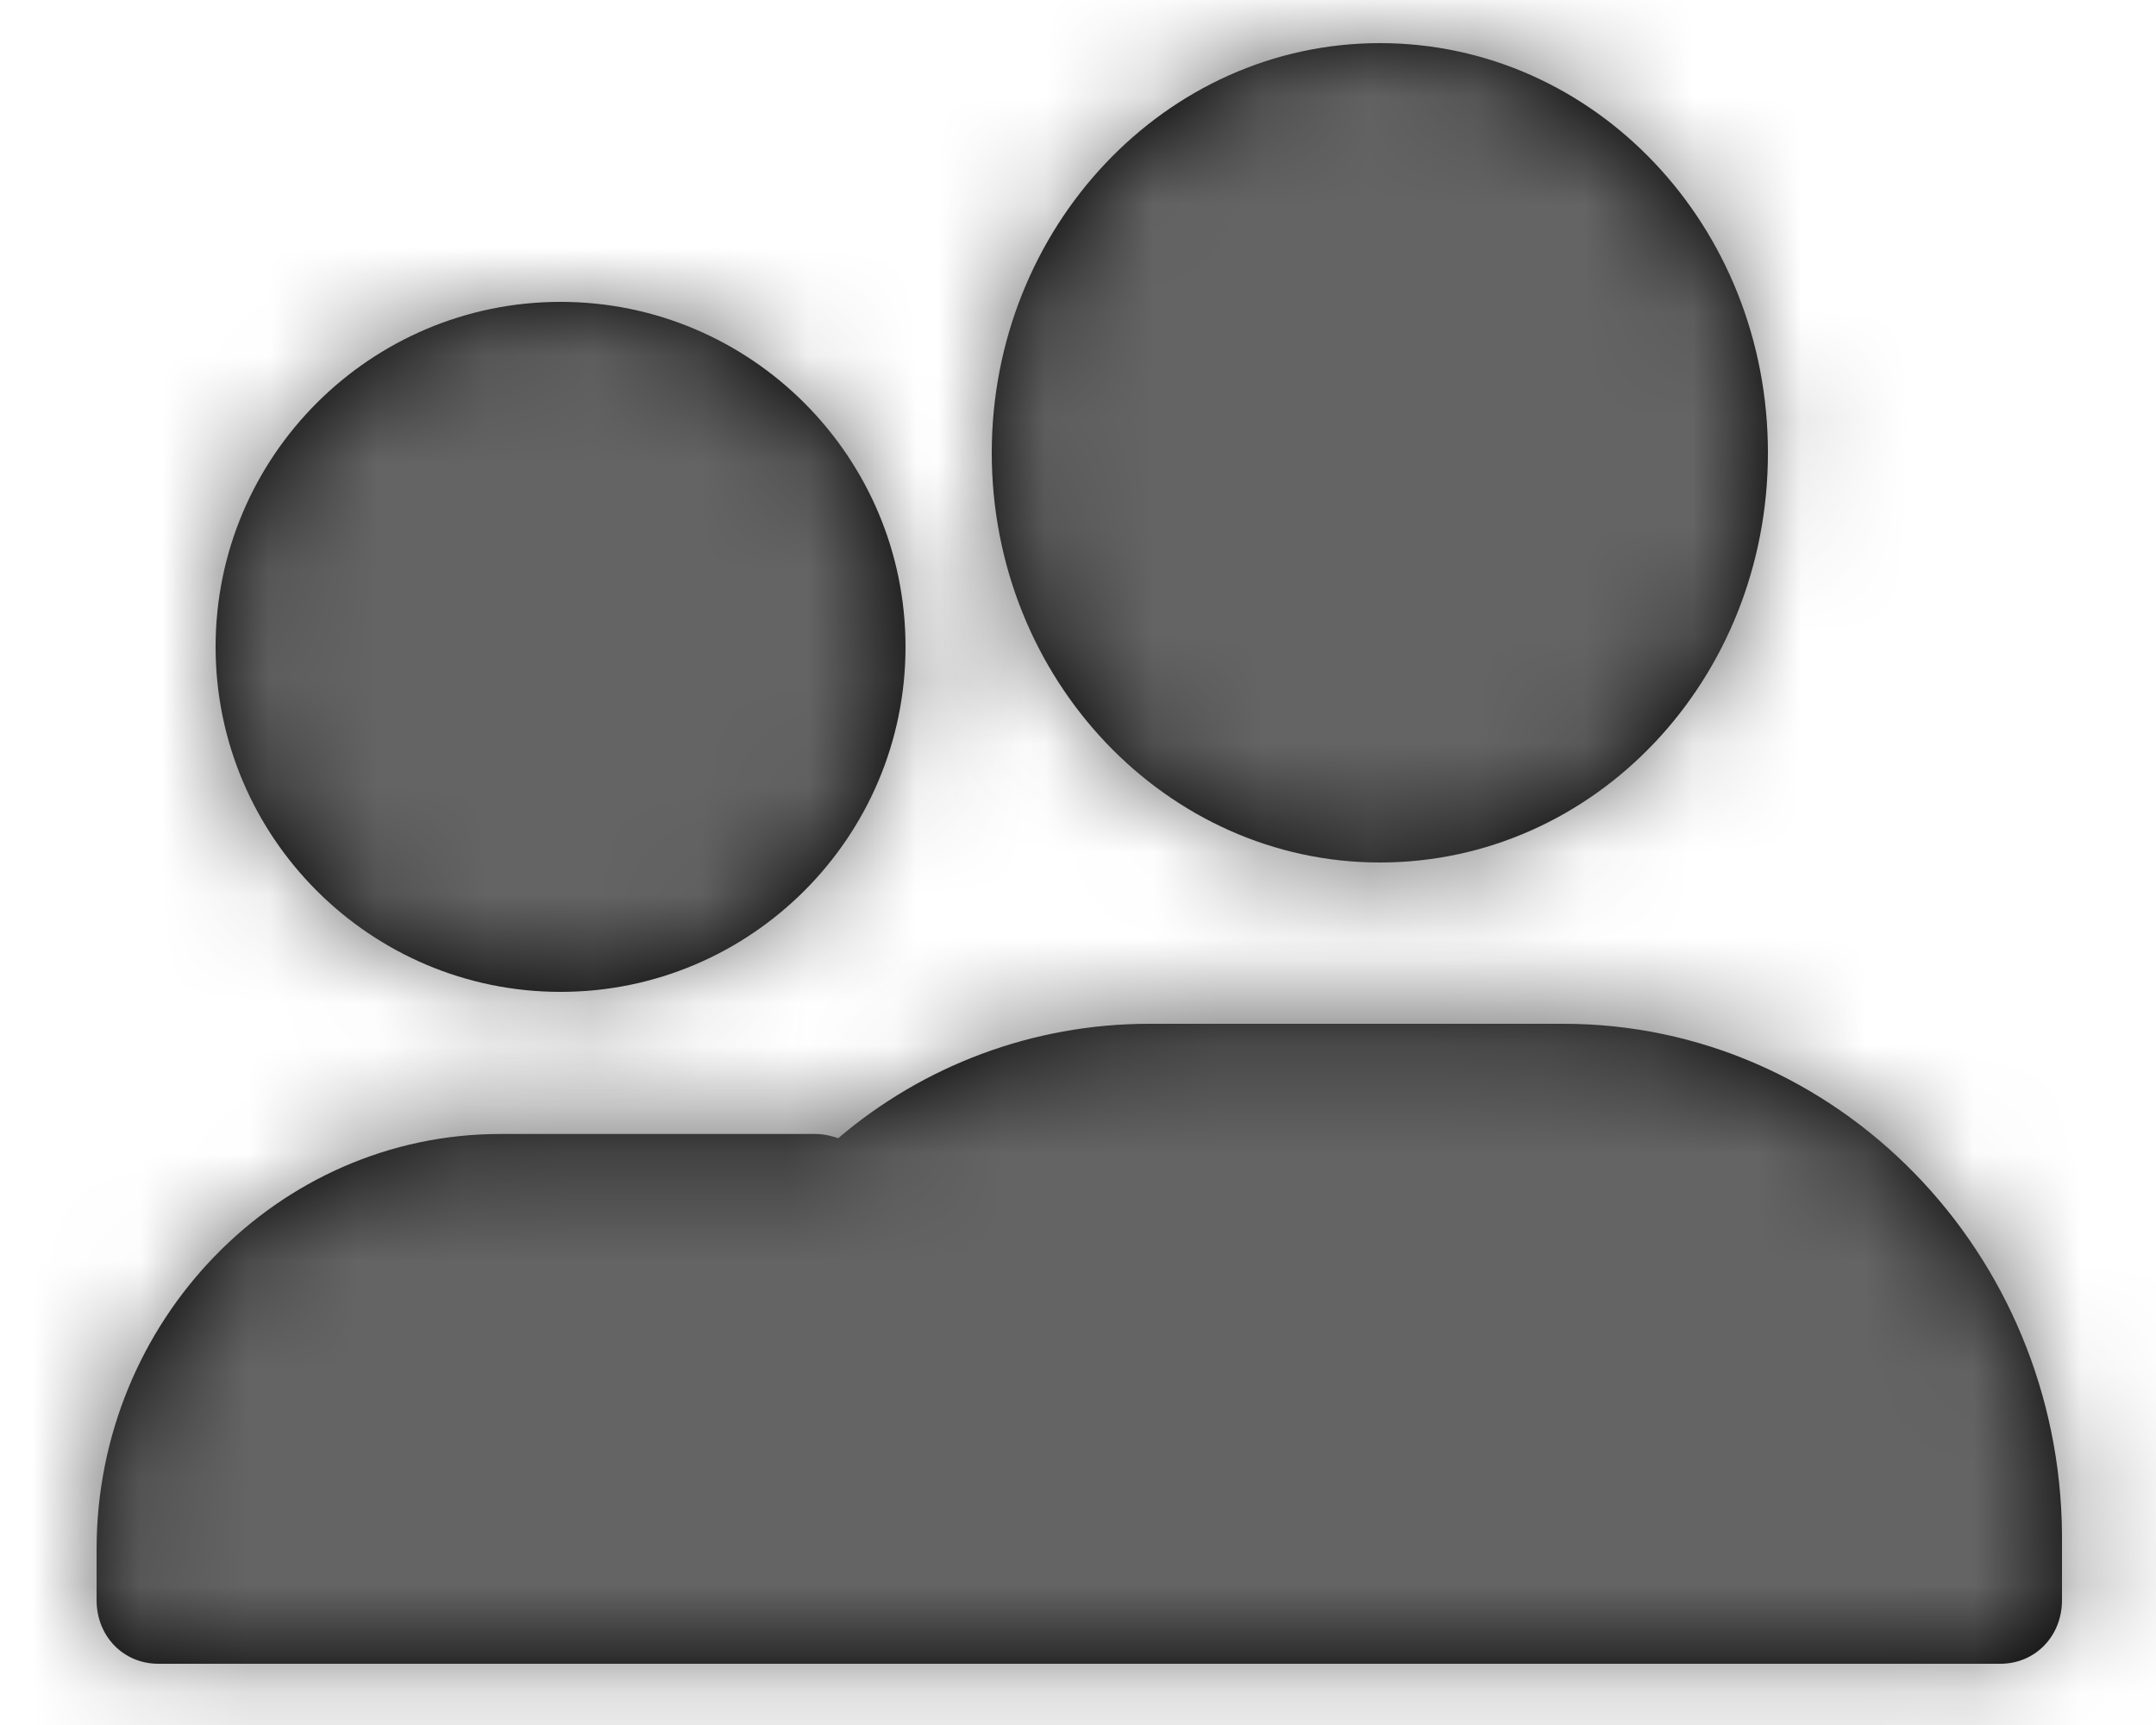 <?xml version="1.0" encoding="UTF-8"?>
<svg width="20px" height="16px" viewBox="0 0 20 16" version="1.1" xmlns="http://www.w3.org/2000/svg" xmlns:xlink="http://www.w3.org/1999/xlink">
    <!-- Generator: Sketch 50.2 (55047) - http://www.bohemiancoding.com/sketch -->
    <title>icFriends</title>
    <desc>Created with Sketch.</desc>
    <defs>
        <path d="M3.2,6.4 C4.965,6.4 6.4,4.965 6.4,3.2 C6.4,1.435 4.965,0 3.2,0 C1.435,0 0,1.435 0,3.2 C0,4.965 1.435,6.4 3.2,6.4 Z" id="path-1"></path>
        <path d="M3.6,7.6 C5.594,7.6 7.2,5.905 7.2,3.8 C7.2,1.695 5.594,0 3.6,0 C1.606,0 0,1.715 0,3.8 C0,5.905 1.625,7.6 3.6,7.6 Z" id="path-3"></path>
        <path d="M13.703,0.296 L9.862,0.296 C8.772,0.296 7.76,0.689 6.976,1.357 C6.919,1.338 6.842,1.318 6.766,1.318 L3.842,1.318 C1.778,1.318 0.096,3.048 0.096,5.171 L0.096,5.642 C0.096,5.976 0.344,6.232 0.669,6.232 L7.568,6.232 L17.755,6.232 C18.08,6.232 18.328,5.976 18.328,5.642 L18.328,5.033 C18.309,2.419 16.245,0.296 13.703,0.296 Z" id="path-5"></path>
    </defs>
    <g id="Page-1" stroke="none" stroke-width="1" fill="none" fill-rule="evenodd">
        <g id="New-Members-Grid-OFF-Copy-7" transform="translate(-17, -2347)">
            <g id="icFriends" transform="translate(17, 2347)">
                <g id="colour/mid-grey-copy-2" transform="translate(2, 2.8)">
                    <mask id="mask-2" fill="white">
                        <use xlink:href="#path-1"></use>
                    </mask>
                    <use id="Mask" fill="#000000" fill-rule="nonzero" xlink:href="#path-1"></use>
                    <g mask="url(#mask-2)" fill="#646464" id="colour/dark-grey">
                        <g transform="translate(-2.987, -5.973)">
                            <rect x="0" y="0" width="21.333" height="21.333"></rect>
                        </g>
                    </g>
                </g>
                <g id="colour/mid-grey-copy" transform="translate(9.2, 0.4)">
                    <mask id="mask-4" fill="white">
                        <use xlink:href="#path-3"></use>
                    </mask>
                    <use id="Mask" fill="#000000" fill-rule="nonzero" xlink:href="#path-3"></use>
                    <g mask="url(#mask-4)" fill="#646464" id="colour/dark-grey">
                        <g transform="translate(-10.165, -3.378)">
                            <rect x="0" y="0" width="21.176" height="21.111"></rect>
                        </g>
                    </g>
                </g>
                <g id="colour/mid-grey" transform="translate(0.8, 9.2)">
                    <mask id="mask-6" fill="white">
                        <use xlink:href="#path-5"></use>
                    </mask>
                    <use id="Mask" fill="#000000" fill-rule="nonzero" xlink:href="#path-5"></use>
                    <g mask="url(#mask-6)" fill="#646464" id="colour/dark-grey">
                        <g transform="translate(-1.6, -12)">
                            <rect x="0" y="0" width="21.2" height="21.2"></rect>
                        </g>
                    </g>
                </g>
            </g>
        </g>
    </g>
</svg>